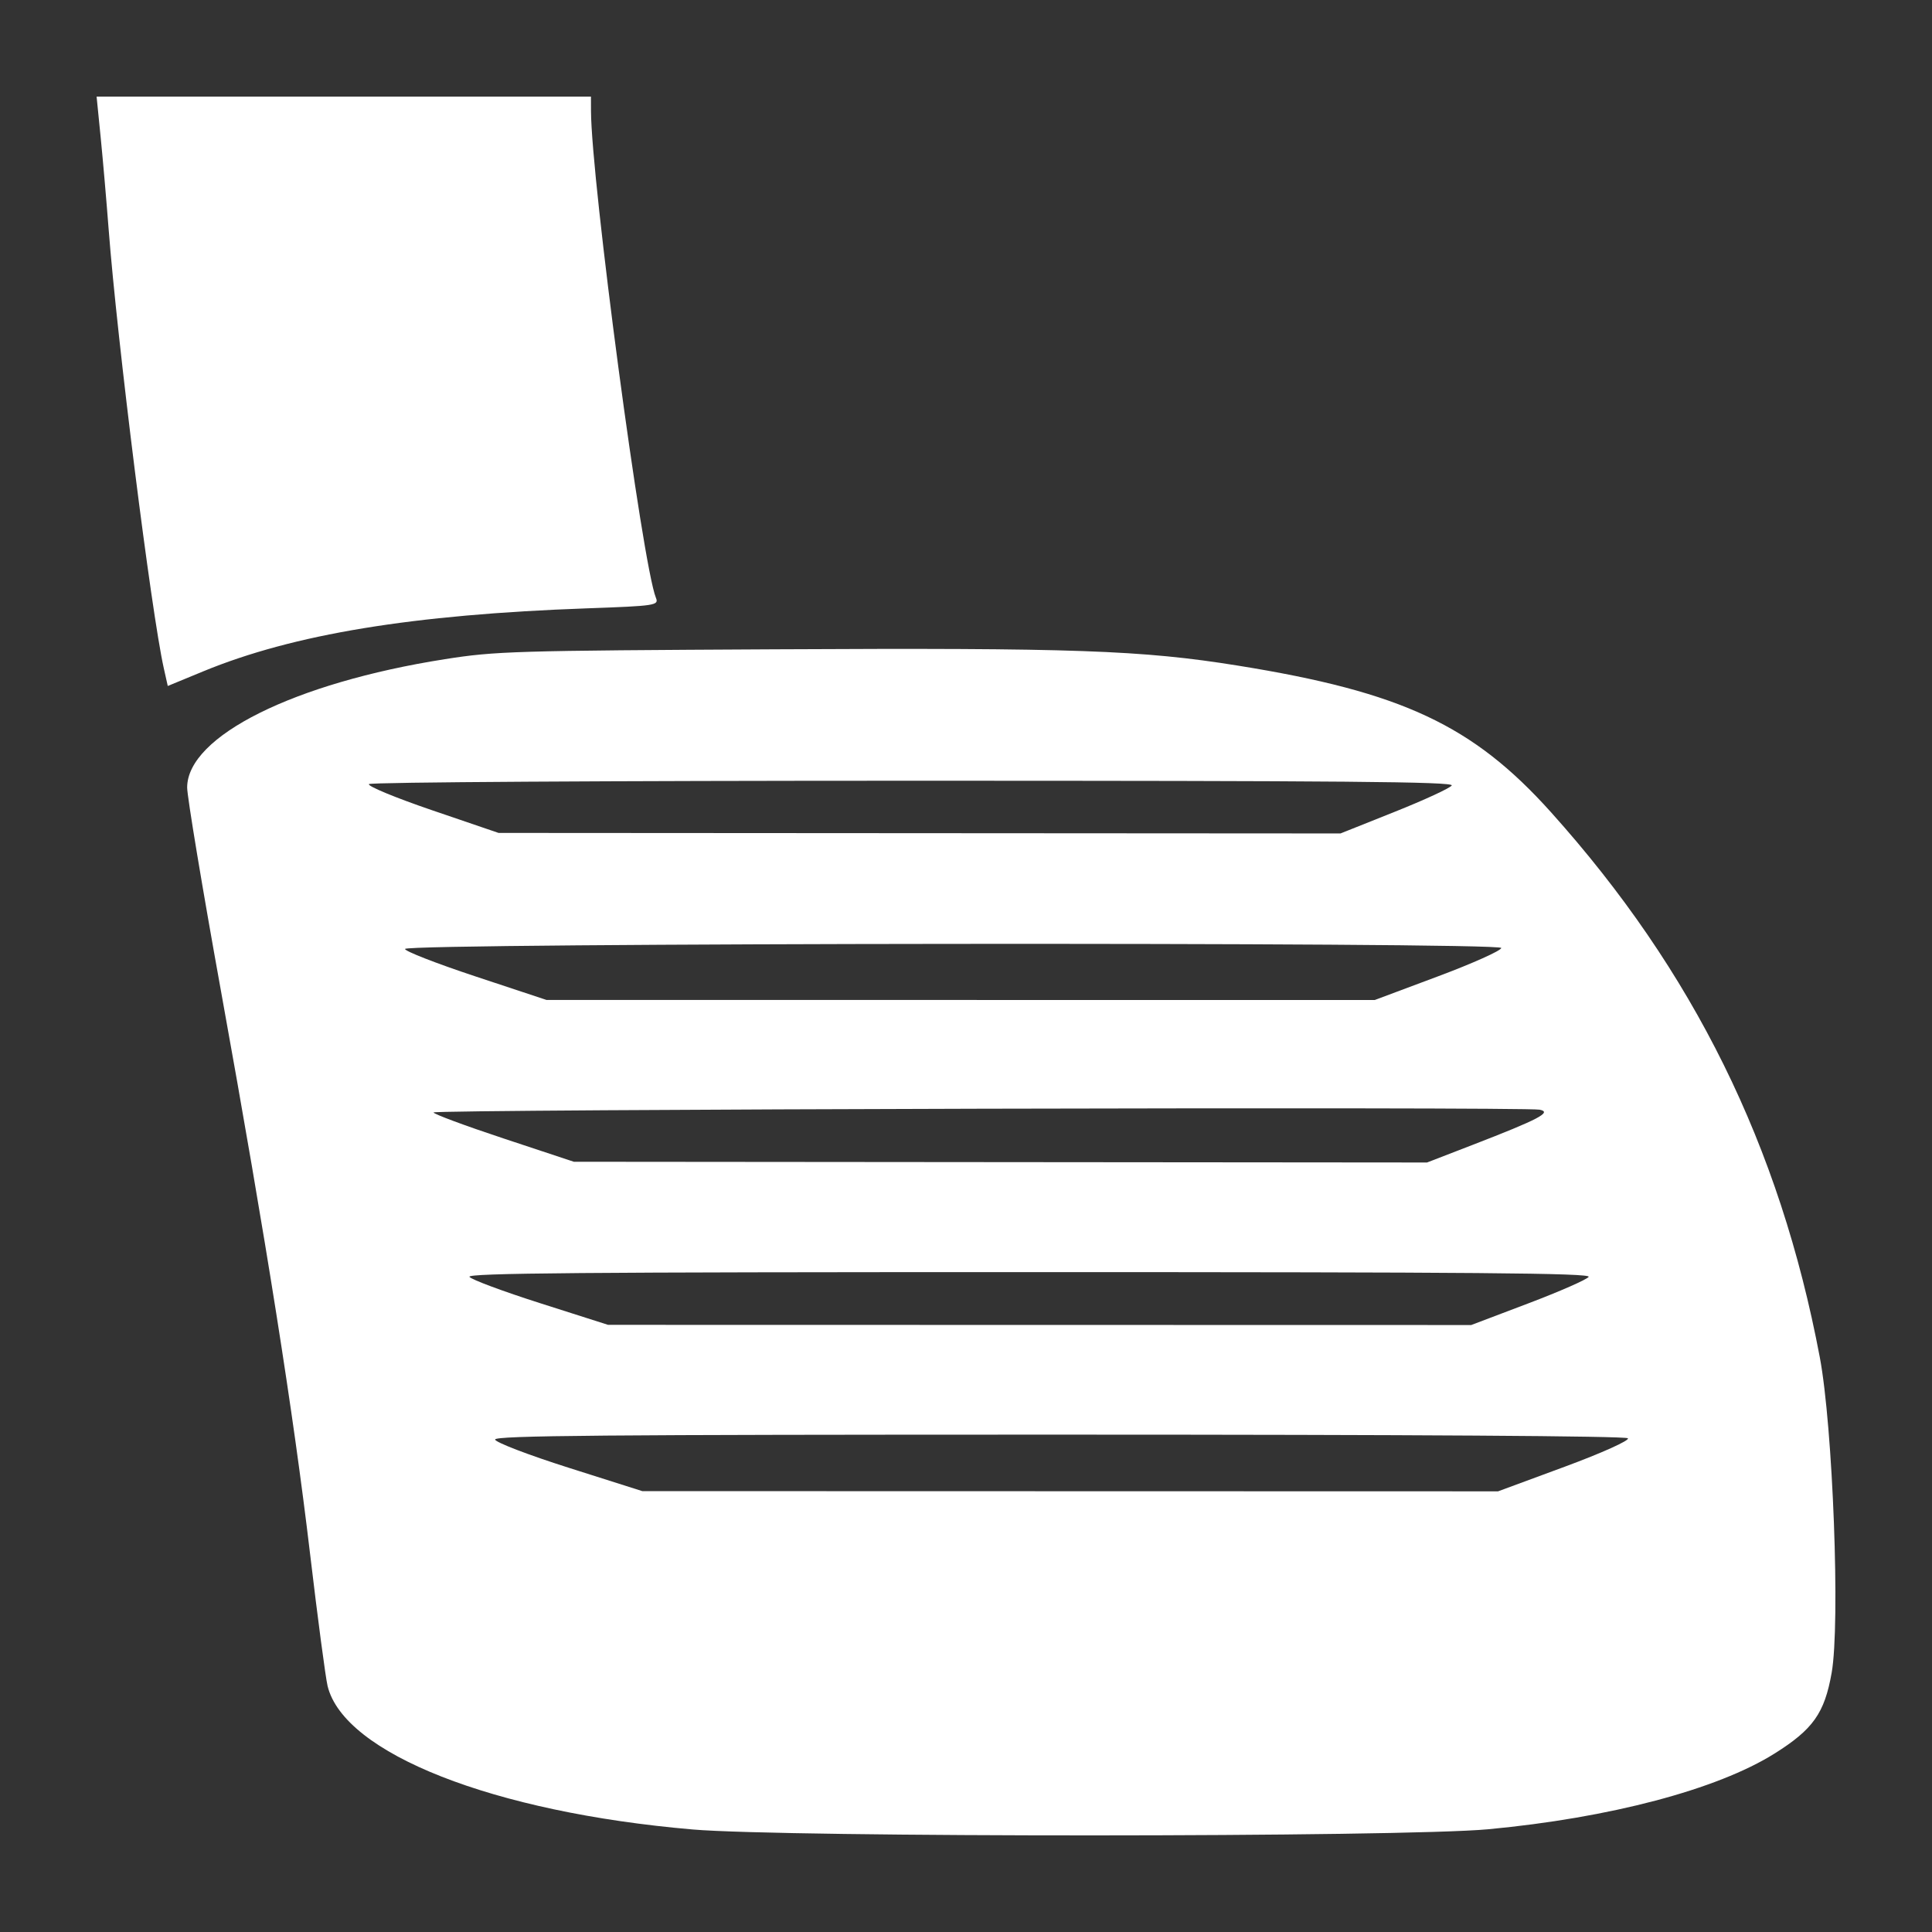 <?xml version="1.0" encoding="UTF-8" standalone="no"?>
<!-- Created with Inkscape (http://www.inkscape.org/) -->

<svg
   version="1.1"
   id="svg1742"
   width="500"
   height="500"
   viewBox="0 0 500 500"
   sodipodi:docname="accelerator_pedal.svg"
   inkscape:version="1.1.2 (b8e25be833, 2022-02-05)"
   xmlns:inkscape="http://www.inkscape.org/namespaces/inkscape"
   xmlns:sodipodi="http://sodipodi.sourceforge.net/DTD/sodipodi-0.dtd"
   xmlns="http://www.w3.org/2000/svg"
   xmlns:svg="http://www.w3.org/2000/svg">
  <rect x="0" y="0" width="500" height="500" fill="#333333" stroke="none"/>
  <defs
     id="defs1746" />
  <sodipodi:namedview
     id="namedview1744"
     pagecolor="#505050"
     bordercolor="#eeeeee"
     borderopacity="1"
     inkscape:pageshadow="0"
     inkscape:pageopacity="0"
     inkscape:pagecheckerboard="0"
     showgrid="false"
     height="750px"
     width="500px"
     inkscape:zoom="0.63033175"
     inkscape:cx="-92.808271"
     inkscape:cy="524.32707"
     inkscape:window-width="1920"
     inkscape:window-height="991"
     inkscape:window-x="-9"
     inkscape:window-y="-9"
     inkscape:window-maximized="1"
     inkscape:current-layer="g1748" />
  <g
     inkscape:groupmode="layer"
     inkscape:label="Image"
     id="g1748">
    <path
       style="fill:#ffffff;stroke-width:1.316"
       d="m 179.221,473.462 c -51.462,-4.426 -90.201,-19.656 -94.442,-37.129 -0.522,-2.152 -2.565,-17.559 -4.538,-34.237 -4.335,-36.63 -11.279,-80.497 -23.028,-145.482 -4.837,-26.752 -8.787,-50.522 -8.777,-52.823 0.055,-13.284 27.727,-27.062 66.666,-33.192 13.173,-2.074 17.785,-2.212 85.671,-2.562 77.177,-0.398 94.685,0.219 119.568,4.218 42.473,6.826 60.819,15.41 81.025,37.913 36.898,41.091 59.265,86.429 69.592,141.062 3.401,17.993 5.321,69.002 3.075,81.692 -1.852,10.464 -4.802,14.632 -14.792,20.899 -14.818,9.296 -42.602,16.64 -74.096,19.588 -22.351,2.092 -181.74,2.133 -205.922,0.053 z m 225.797,-93.902 c 9.527,-3.518 16.848,-6.819 16.269,-7.337 -0.66,-0.59 -55.543,-0.941 -147.101,-0.941 -118.172,0 -146.049,0.241 -146.049,1.264 0,0.695 8.57,3.984 19.044,7.309 l 19.044,6.046 110.736,0.027 110.736,0.027 17.322,-6.396 z m -9.435,-42.269 c 8.157,-3.094 15.162,-6.175 15.565,-6.847 0.583,-0.972 -29.169,-1.223 -144.829,-1.223 -115.663,0 -145.411,0.251 -144.825,1.223 0.406,0.673 8.644,3.743 18.306,6.824 l 17.568,5.602 111.692,0.023 111.692,0.023 14.832,-5.625 z m -14.431,-41.011 c 17.114,-6.614 20.61,-8.451 17.301,-9.093 -4.153,-0.805 -286.26,-0.1 -286.258,0.716 5.8e-4,0.397 8.172,3.431 18.158,6.741 l 18.157,6.019 110.405,0.095 110.405,0.095 z m -9.009,-43.597 c 8.998,-3.366 16.373,-6.673 16.387,-7.349 0.034,-1.579 -283.252,-1.329 -283.701,0.25 -0.153,0.538 8.018,3.728 18.159,7.089 l 18.437,6.111 107.179,0.009 107.179,0.009 16.361,-6.12 z M 360.95,210.097 c 7.714,-3.079 14.357,-6.148 14.763,-6.821 0.586,-0.971 -28.05,-1.223 -139.258,-1.223 -79.332,0 -140.416,0.375 -140.965,0.866 -0.533,0.476 6.794,3.515 16.282,6.753 l 17.252,5.887 108.95,0.068 108.95,0.068 14.026,-5.598 z M 42.386,172.919 C 39.144,158.427 30.31,88.083 28.109,59.237 27.554,51.974 26.628,41.299 26.051,35.516 L 25,25 h 63.969 63.97 l 0.009,3.668 c 0.045,18.011 13.305,117.473 16.804,126.045 0.8,1.96 -0.046,2.09 -17.871,2.726 -45.083,1.609 -75.948,6.681 -99.32,16.321 l -9.143,3.771 -1.032,-4.612 z"
       id="path1770" />
  </g>
</svg>
